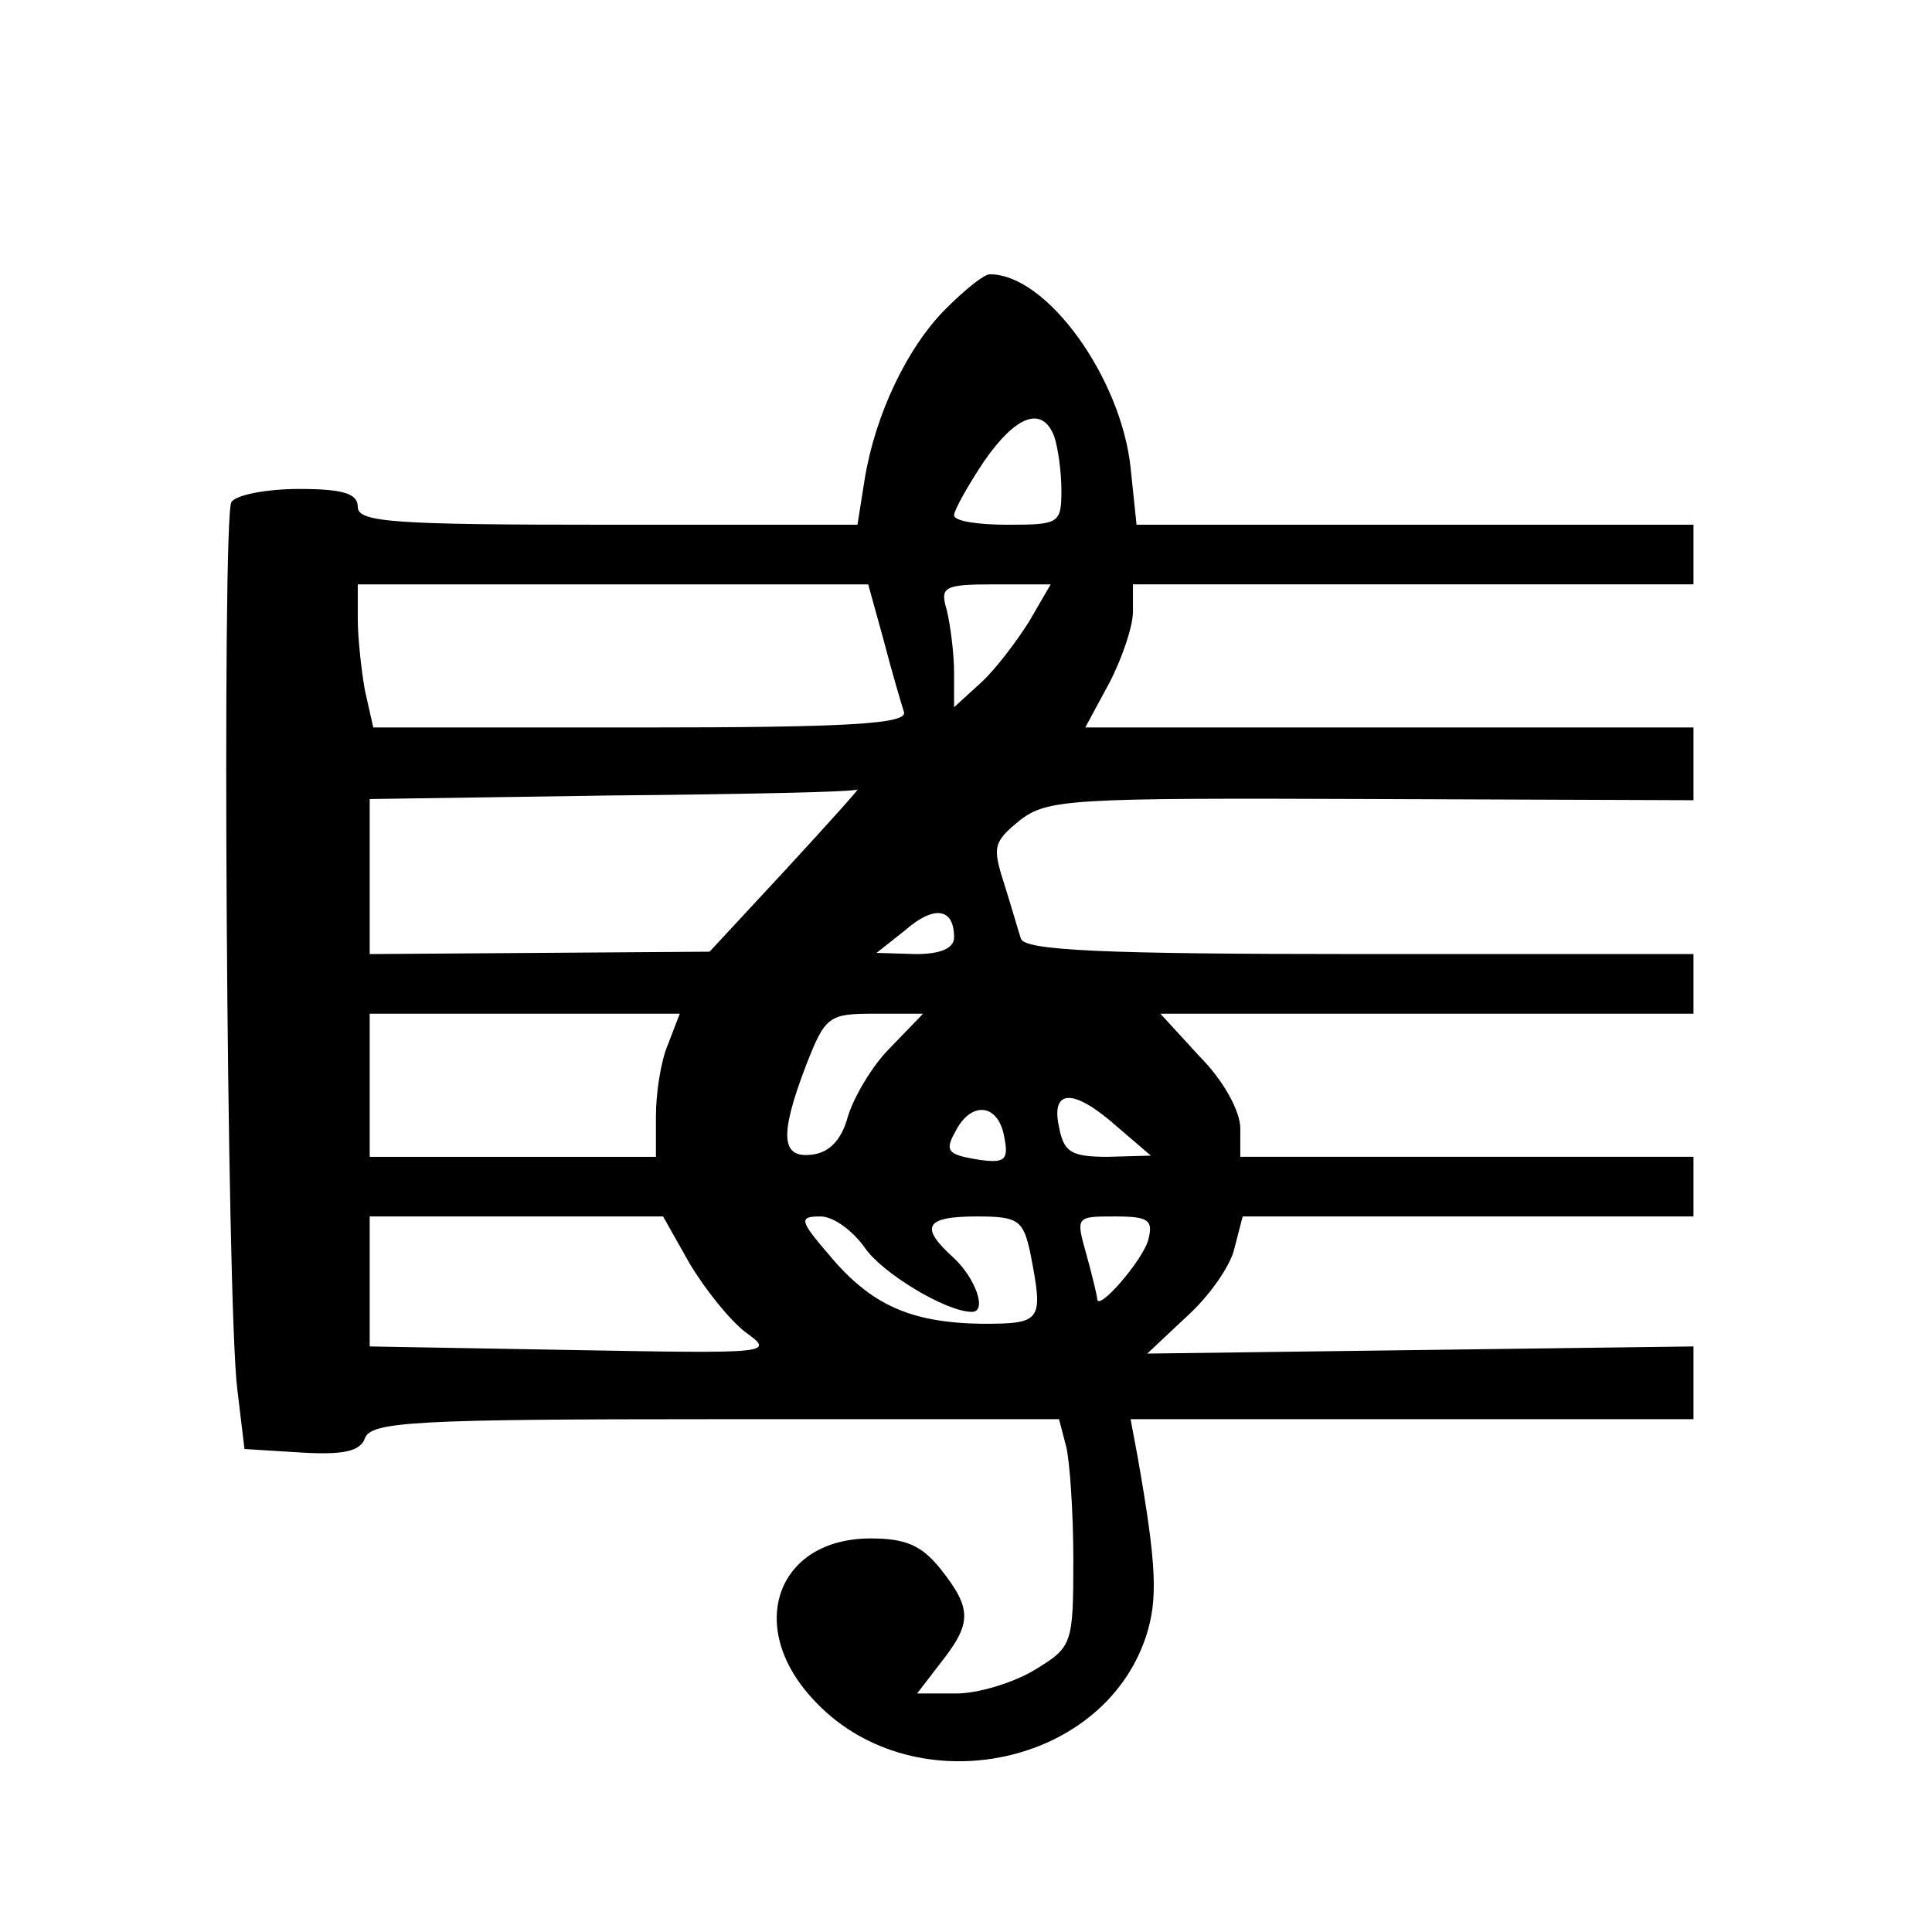 <?xml version="1.0" standalone="no"?>
<!DOCTYPE svg PUBLIC "-//W3C//DTD SVG 20010904//EN"
 "http://www.w3.org/TR/2001/REC-SVG-20010904/DTD/svg10.dtd">
<svg version="1.0" xmlns="http://www.w3.org/2000/svg"
 width="162pt" height="162pt" viewBox="0 0 162 162"
 preserveAspectRatio="xMidYMid meet">
<g transform="translate(0,162) scale(0.1,-0.1)"
fill="#000000" stroke="none">
<path d="M793 1361 c-32 -32 -59 -88 -68 -143 l-6 -38 -209 0 c-180 0 -210 2
-210 15 0 11 -12 15 -49 15 -28 0 -53 -5 -57 -11 -8 -14 -4 -674 5 -744 l6
-50 48 -3 c35 -2 49 1 53 12 5 14 43 16 294 16 l288 0 6 -23 c3 -12 6 -55 6
-95 0 -71 -1 -73 -32 -92 -18 -11 -48 -20 -66 -20 l-33 0 20 26 c26 33 26 45
0 78 -16 20 -29 26 -59 26 -78 0 -105 -73 -49 -134 81 -90 243 -60 280 52 10
31 9 59 -7 150 l-6 32 236 0 236 0 0 30 0 31 -229 -3 -229 -3 33 31 c19 17 37
43 40 57 l7 27 189 0 189 0 0 25 0 25 -190 0 -190 0 0 24 c0 14 -14 40 -34 60
l-33 36 223 0 224 0 0 25 0 25 -280 0 c-216 0 -281 3 -284 13 -2 6 -8 27 -14
46 -10 31 -9 35 13 53 23 18 42 19 295 18 l270 -1 0 31 0 30 -255 0 -255 0 20
37 c11 21 20 48 20 60 l0 23 235 0 235 0 0 25 0 25 -234 0 -233 0 -5 48 c-8
75 -70 162 -118 162 -5 0 -21 -13 -37 -29z m91 -107 c3 -9 6 -29 6 -45 0 -28
-2 -29 -45 -29 -25 0 -45 3 -45 8 0 4 11 24 25 45 27 39 49 47 59 21z m-143
-171 c7 -27 15 -54 17 -60 3 -10 -46 -13 -221 -13 l-224 0 -7 31 c-3 17 -6 44
-6 60 l0 29 214 0 214 0 13 -47z m122 16 c-10 -16 -28 -40 -40 -51 l-23 -21 0
29 c0 16 -3 39 -6 52 -6 20 -3 22 40 22 l47 0 -18 -31z m-204 -208 l-64 -69
-142 -1 -143 -1 0 65 0 65 203 3 c111 1 204 3 206 5 2 1 -25 -29 -60 -67z
m141 -57 c0 -9 -11 -14 -32 -14 l-33 1 24 19 c24 21 41 19 41 -6z m-240 -90
c-6 -14 -10 -41 -10 -60 l0 -34 -120 0 -120 0 0 60 0 60 130 0 130 0 -10 -26z
m186 -3 c-15 -15 -30 -41 -35 -57 -5 -19 -15 -30 -29 -32 -27 -4 -29 15 -6 75
16 41 19 43 57 43 l41 0 -28 -29z m191 -66 l28 -24 -36 -1 c-31 0 -37 4 -41
25 -7 32 12 33 49 0z m-95 -8 c4 -20 1 -23 -24 -19 -23 4 -26 7 -17 23 13 26
36 24 41 -4z m-264 -106 c13 -22 34 -48 47 -58 25 -18 22 -18 -145 -15 l-170
3 0 54 0 55 123 0 123 0 22 -39z m147 13 c14 -21 68 -54 90 -54 13 0 3 28 -15
45 -29 26 -25 35 19 35 35 0 39 -3 45 -31 11 -57 10 -59 -41 -59 -60 1 -93 16
-128 58 -25 29 -25 32 -7 32 11 0 27 -12 37 -26z m238 7 c-4 -17 -43 -62 -43
-50 0 2 -4 19 -9 37 -9 32 -9 32 24 32 28 0 32 -3 28 -19z"/>
</g>
</svg>
